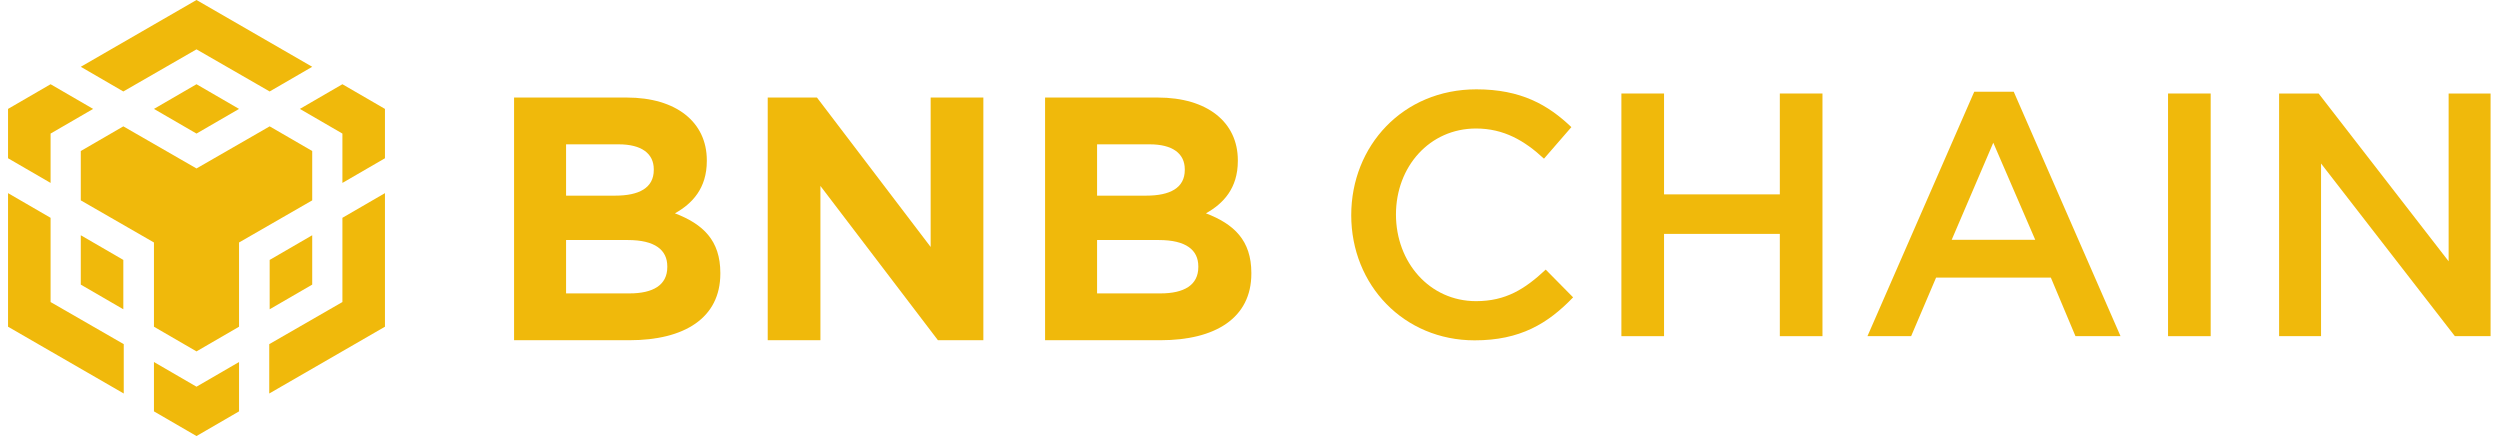 <svg width="172" height="30" viewBox="0 0 172 30" fill="none" xmlns="http://www.w3.org/2000/svg">
<g clip-path="url(#clip0_3974_223131)">
<path d="M5.558 4.595L13.519 0L21.48 4.595L18.553 6.293L13.519 3.395L8.485 6.293L5.558 4.595ZM21.48 10.39L18.553 8.693L13.519 11.59L8.485 8.693L5.558 10.39V13.785L10.592 16.683V22.478L13.519 24.176L16.446 22.478V16.683L21.48 13.785V10.39ZM21.48 19.581V16.185L18.553 17.883V21.278L21.48 19.581ZM23.558 20.78L18.524 23.678V27.073L26.485 22.478V13.288L23.558 14.985V20.78ZM20.631 7.493L23.558 9.19V12.585L26.485 10.888V7.493L23.558 5.795L20.631 7.493ZM10.592 24.907V28.302L13.519 30L16.446 28.302V24.907L13.519 26.605L10.592 24.907ZM5.558 19.581L8.485 21.278V17.883L5.558 16.185V19.581ZM10.592 7.493L13.519 9.19L16.446 7.493L13.519 5.795L10.592 7.493ZM3.48 9.19L6.407 7.493L3.48 5.795L0.553 7.493V10.888L3.48 12.585V9.19ZM3.48 14.985L0.553 13.288V22.478L8.514 27.073V23.678L3.48 20.78V14.985Z" fill="#F0B90B"/>
<path d="M49.559 18.827V18.779C49.559 16.537 48.367 15.416 46.435 14.677C47.627 14.009 48.629 12.96 48.629 11.075V11.028C48.629 8.404 46.53 6.711 43.12 6.711H35.368V23.407H43.31C47.079 23.407 49.559 21.88 49.559 18.827ZM44.98 11.695C44.98 12.936 43.954 13.46 42.333 13.46H38.946V9.93H42.571C44.121 9.93 44.98 10.551 44.98 11.648V11.695ZM45.91 18.374C45.91 19.614 44.932 20.186 43.31 20.186H38.946V16.514H43.191C45.075 16.514 45.91 17.205 45.91 18.326V18.374Z" fill="#F0B90B"/>
<path d="M67.655 23.407V6.711H64.029V16.991L56.206 6.711H52.819V23.407H56.445V12.793L64.53 23.407H67.655Z" fill="#F0B90B"/>
<path d="M86.093 18.827V18.779C86.093 16.537 84.9 15.416 82.968 14.677C84.161 14.009 85.163 12.96 85.163 11.075V11.028C85.163 8.404 83.064 6.711 79.653 6.711H71.901V23.407H79.844C83.612 23.407 86.093 21.88 86.093 18.827ZM81.513 11.695C81.513 12.936 80.488 13.46 78.866 13.46H75.479V9.93H79.105C80.655 9.93 81.513 10.551 81.513 11.648V11.695ZM82.444 18.374C82.444 19.614 81.466 20.186 79.844 20.186H75.479V16.514H79.725C81.609 16.514 82.444 17.205 82.444 18.326V18.374Z" fill="#F0B90B"/>
<path d="M108.23 20.457L106.346 18.549C104.914 19.885 103.603 20.719 101.551 20.719C98.355 20.719 96.042 18.048 96.042 14.757C96.042 11.465 98.355 8.841 101.551 8.841C103.46 8.841 104.891 9.676 106.226 10.917L108.111 8.746C106.512 7.22 104.652 6.146 101.575 6.146C96.519 6.146 92.965 10.034 92.965 14.804C92.965 19.622 96.591 23.415 101.456 23.415C104.581 23.415 106.489 22.27 108.23 20.457Z" fill="#F0B90B"/>
<path d="M122.452 16.092V23.128H125.386V6.433H122.452V13.373H114.486V6.433H111.552V23.128H114.486V16.092H122.452Z" fill="#F0B90B"/>
<path d="M138.546 6.313H135.827L128.481 23.128H131.486L133.203 19.098H141.098L142.792 23.128H145.892L138.546 6.313ZM140.024 16.498H134.277L137.138 9.819L140.024 16.498Z" fill="#F0B90B"/>
<path d="M149.161 6.433V23.128H152.095V6.433H149.161Z" fill="#F0B90B"/>
<path d="M168.466 17.977L159.521 6.433H156.802V23.128H159.688V11.25L168.895 23.128H171.352V6.433H168.466V17.977Z" fill="#F0B90B"/>
</g>
<defs>
<clipPath id="clip0_3974_223131">
<rect width="171.25" height="30" fill="white" transform="translate(0.553)"/>
</clipPath>
</defs>
</svg>
